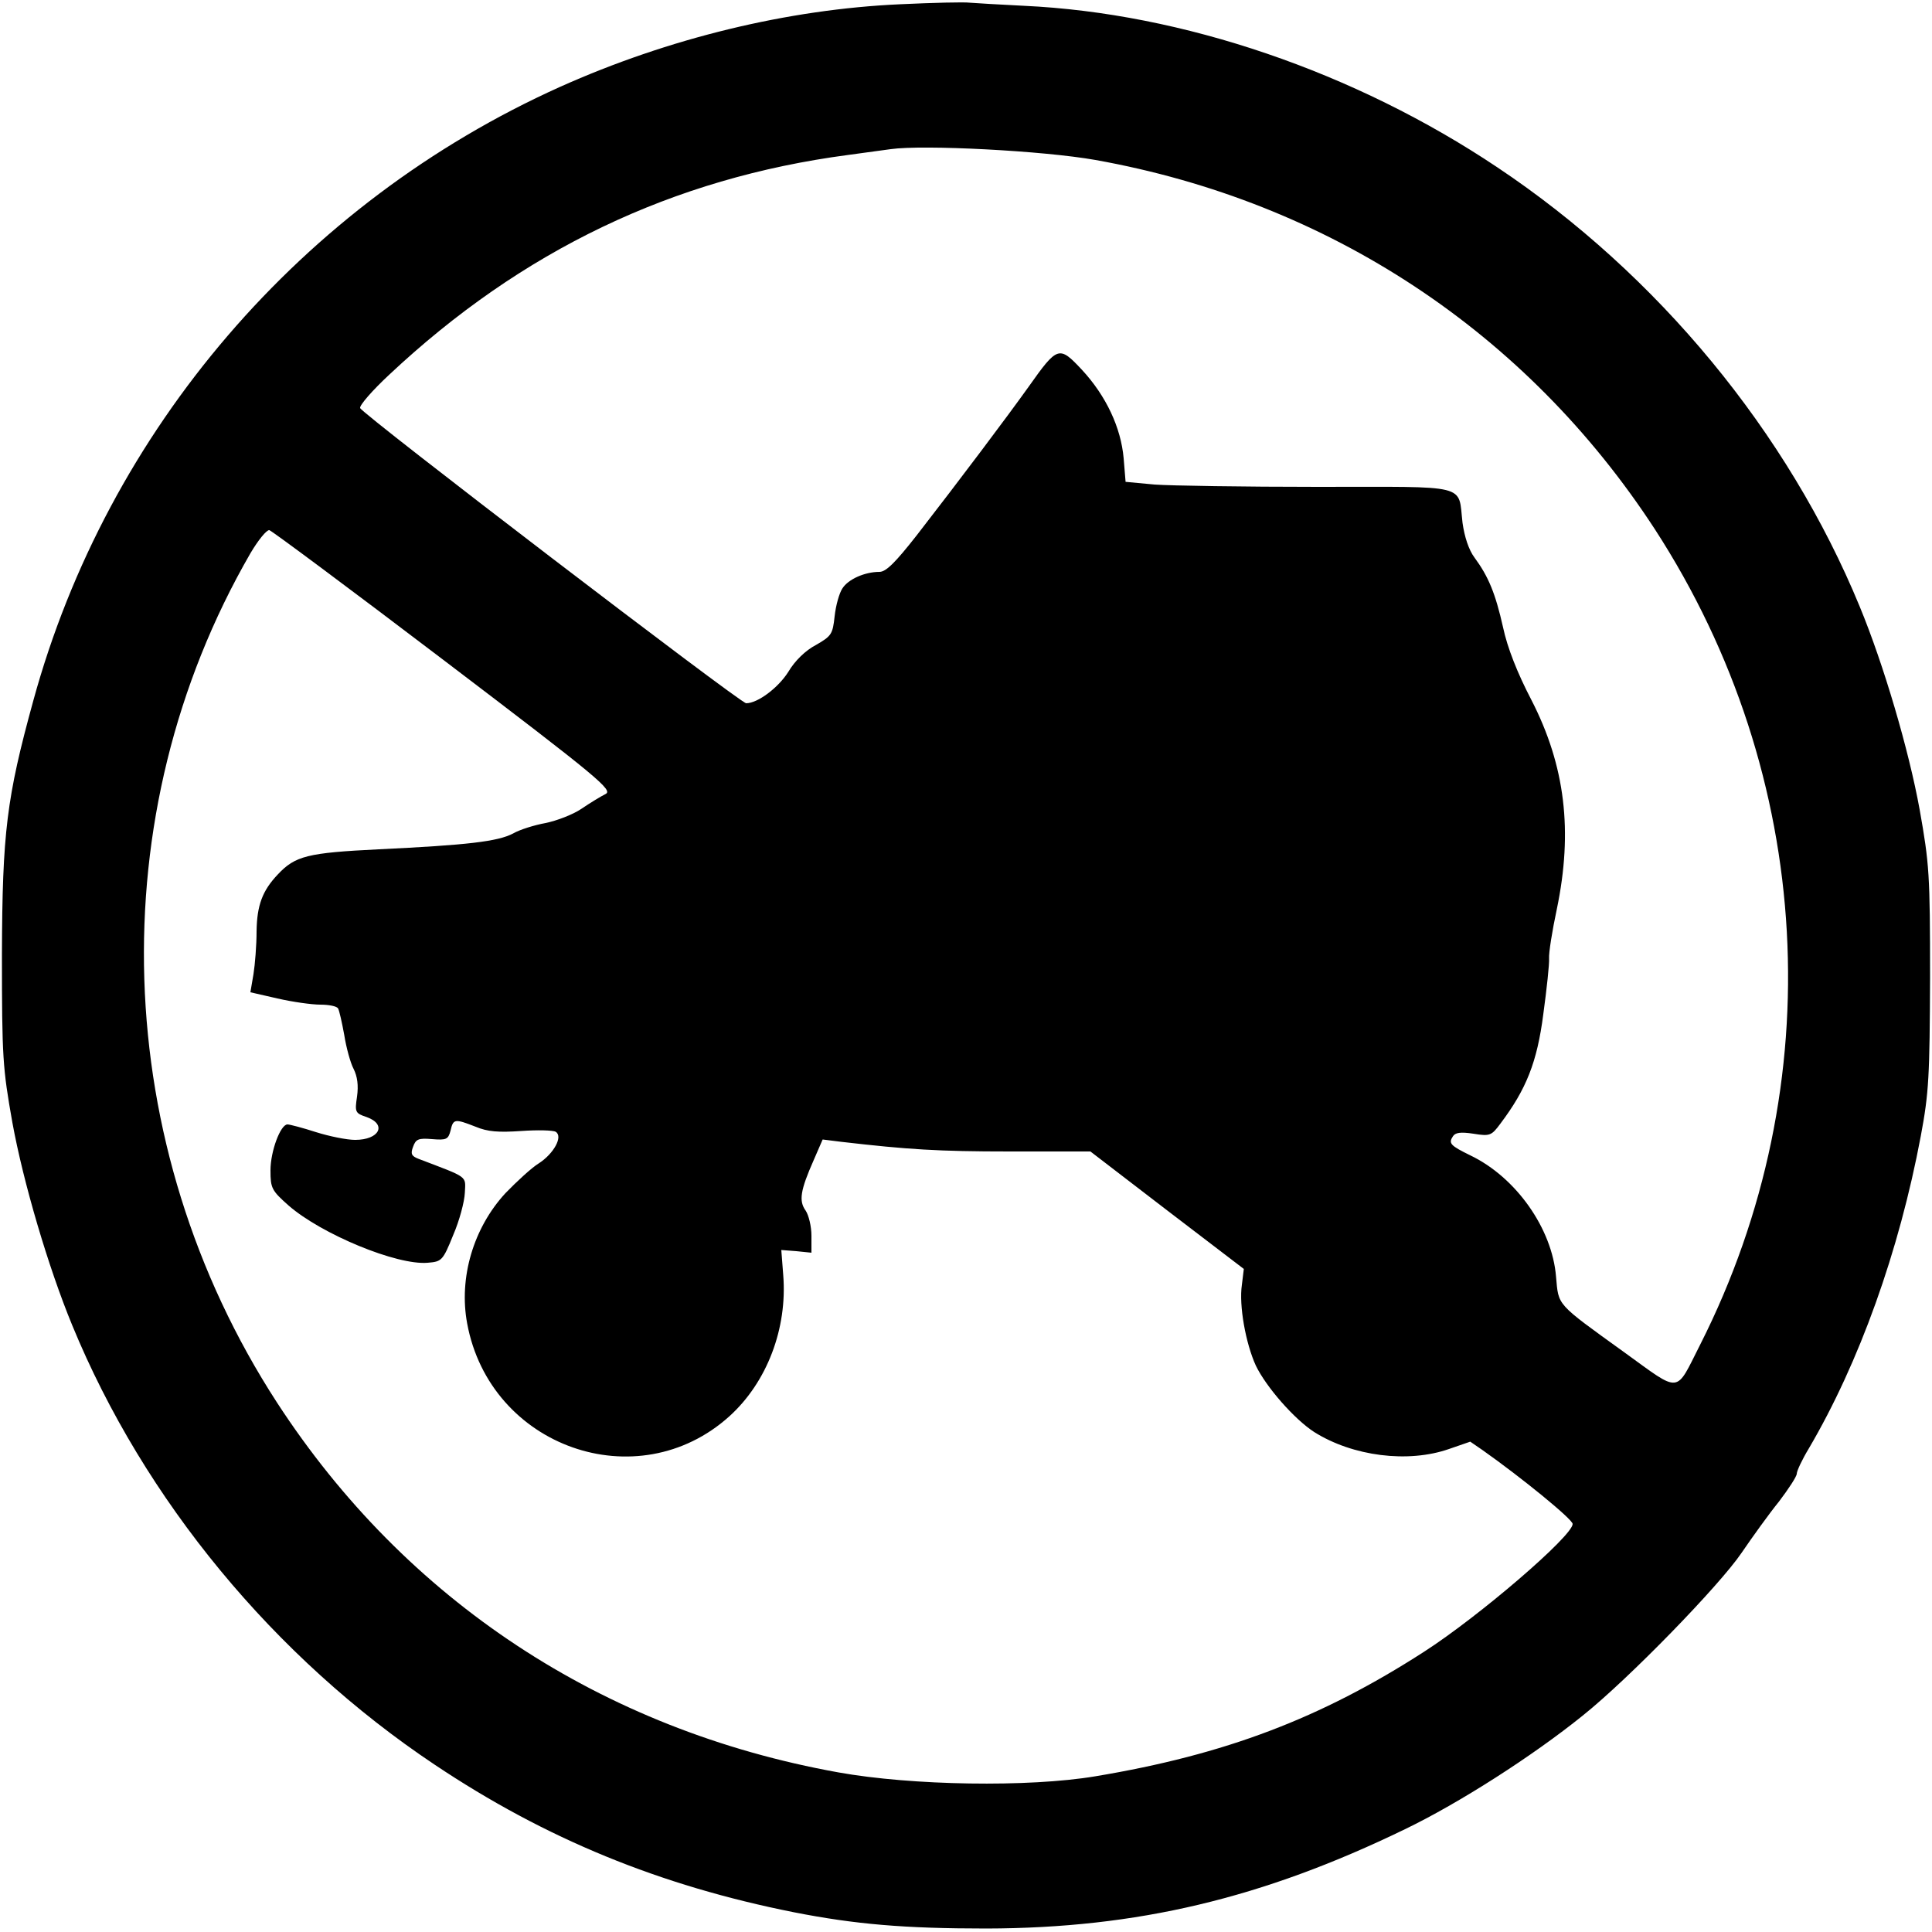 <?xml version="1.0" standalone="no"?>
<!DOCTYPE svg PUBLIC "-//W3C//DTD SVG 20010904//EN"
 "http://www.w3.org/TR/2001/REC-SVG-20010904/DTD/svg10.dtd">
<svg version="1.0" xmlns="http://www.w3.org/2000/svg"
 width="500pt" height="500pt" viewBox="0 0 500 500"
 preserveAspectRatio="xMidYMid meet">
<g transform="translate(0,500) scale(0.1,-0.1)"
fill="#000000" stroke="none">
<path d="M2330 4989 c-291 -13 -600 -88 -881 -214 -667 -300 -1171 -887 -1363
-1589 -69 -251 -80 -340 -81 -656 0 -268 2 -294 27 -435 28 -154 93 -375 155
-525 186 -452 523 -860 938 -1137 287 -192 583 -313 930 -382 158 -31 285 -42
498 -42 390 1 714 78 1083 257 141 68 331 190 460 294 120 96 354 337 411 421
28 41 71 101 97 133 25 33 46 65 46 72 0 7 14 37 31 65 131 223 234 511 290
809 21 112 23 155 24 410 0 268 -2 294 -27 435 -28 154 -93 375 -155 525 -186
452 -523 860 -938 1137 -369 247 -815 399 -1225 418 -63 3 -126 7 -140 8 -14
2 -95 0 -180 -4z m505 -403 c604 -108 1116 -446 1448 -956 413 -637 458 -1436
117 -2110 -65 -128 -48 -127 -196 -20 -179 129 -170 120 -177 196 -10 124
-103 257 -222 314 -51 25 -57 31 -45 49 6 10 20 12 53 7 43 -7 47 -5 70 26 67
89 95 159 111 283 9 66 16 131 15 145 -1 14 8 71 20 127 42 202 22 371 -66
542 -36 69 -62 135 -73 187 -20 89 -38 132 -74 181 -15 20 -26 54 -31 90 -12
102 22 93 -374 93 -191 0 -382 3 -423 6 l-75 7 -5 61 c-7 79 -45 161 -108 229
-59 63 -63 62 -138 -44 -58 -81 -176 -238 -290 -385 -55 -70 -79 -94 -96 -94
-38 0 -81 -19 -96 -43 -8 -12 -17 -44 -20 -72 -5 -46 -8 -51 -48 -74 -27 -14
-55 -41 -72 -70 -26 -41 -79 -81 -109 -81 -15 0 -996 750 -999 764 -2 7 32 46
75 86 343 322 734 509 1188 569 44 6 94 13 110 15 84 12 395 -4 530 -28z
m-1686 -1295 c404 -307 438 -336 418 -346 -12 -6 -40 -23 -62 -38 -22 -15 -64
-31 -93 -37 -28 -5 -67 -17 -84 -27 -40 -21 -119 -30 -348 -41 -184 -9 -216
-17 -261 -65 -40 -42 -54 -80 -55 -147 0 -36 -4 -86 -8 -111 l-8 -47 70 -16
c39 -9 89 -16 111 -16 22 0 43 -4 46 -10 3 -5 10 -36 16 -69 5 -32 16 -72 24
-87 10 -20 13 -43 9 -72 -6 -40 -5 -43 25 -53 53 -19 33 -59 -30 -59 -21 0
-66 9 -101 20 -34 11 -68 20 -74 20 -18 0 -44 -69 -44 -119 0 -46 3 -52 47
-91 85 -74 280 -155 360 -148 36 3 39 5 66 72 16 37 29 86 30 109 2 45 11 38
-120 88 -18 7 -21 13 -14 31 7 20 14 23 49 20 37 -3 42 -1 48 22 7 31 11 31
65 10 31 -13 59 -15 118 -11 42 3 82 2 89 -2 20 -12 -5 -57 -44 -82 -18 -11
-56 -46 -86 -77 -83 -90 -121 -219 -99 -337 59 -320 441 -455 679 -240 97 88
150 227 139 365 l-5 65 39 -3 39 -4 0 44 c0 24 -7 53 -15 65 -18 25 -14 52 21
131 l23 53 48 -6 c173 -20 251 -25 436 -25 l209 0 198 -152 199 -152 -5 -41
c-8 -54 10 -152 36 -209 27 -56 100 -139 151 -172 100 -63 243 -81 349 -44
l55 19 32 -22 c102 -72 233 -179 233 -191 0 -31 -242 -239 -385 -331 -267
-172 -514 -266 -850 -322 -173 -29 -475 -24 -665 10 -612 110 -1120 445 -1453
957 -433 667 -460 1521 -69 2198 20 34 42 61 49 60 7 -2 210 -153 452 -337z"/>
</g>
</svg>
